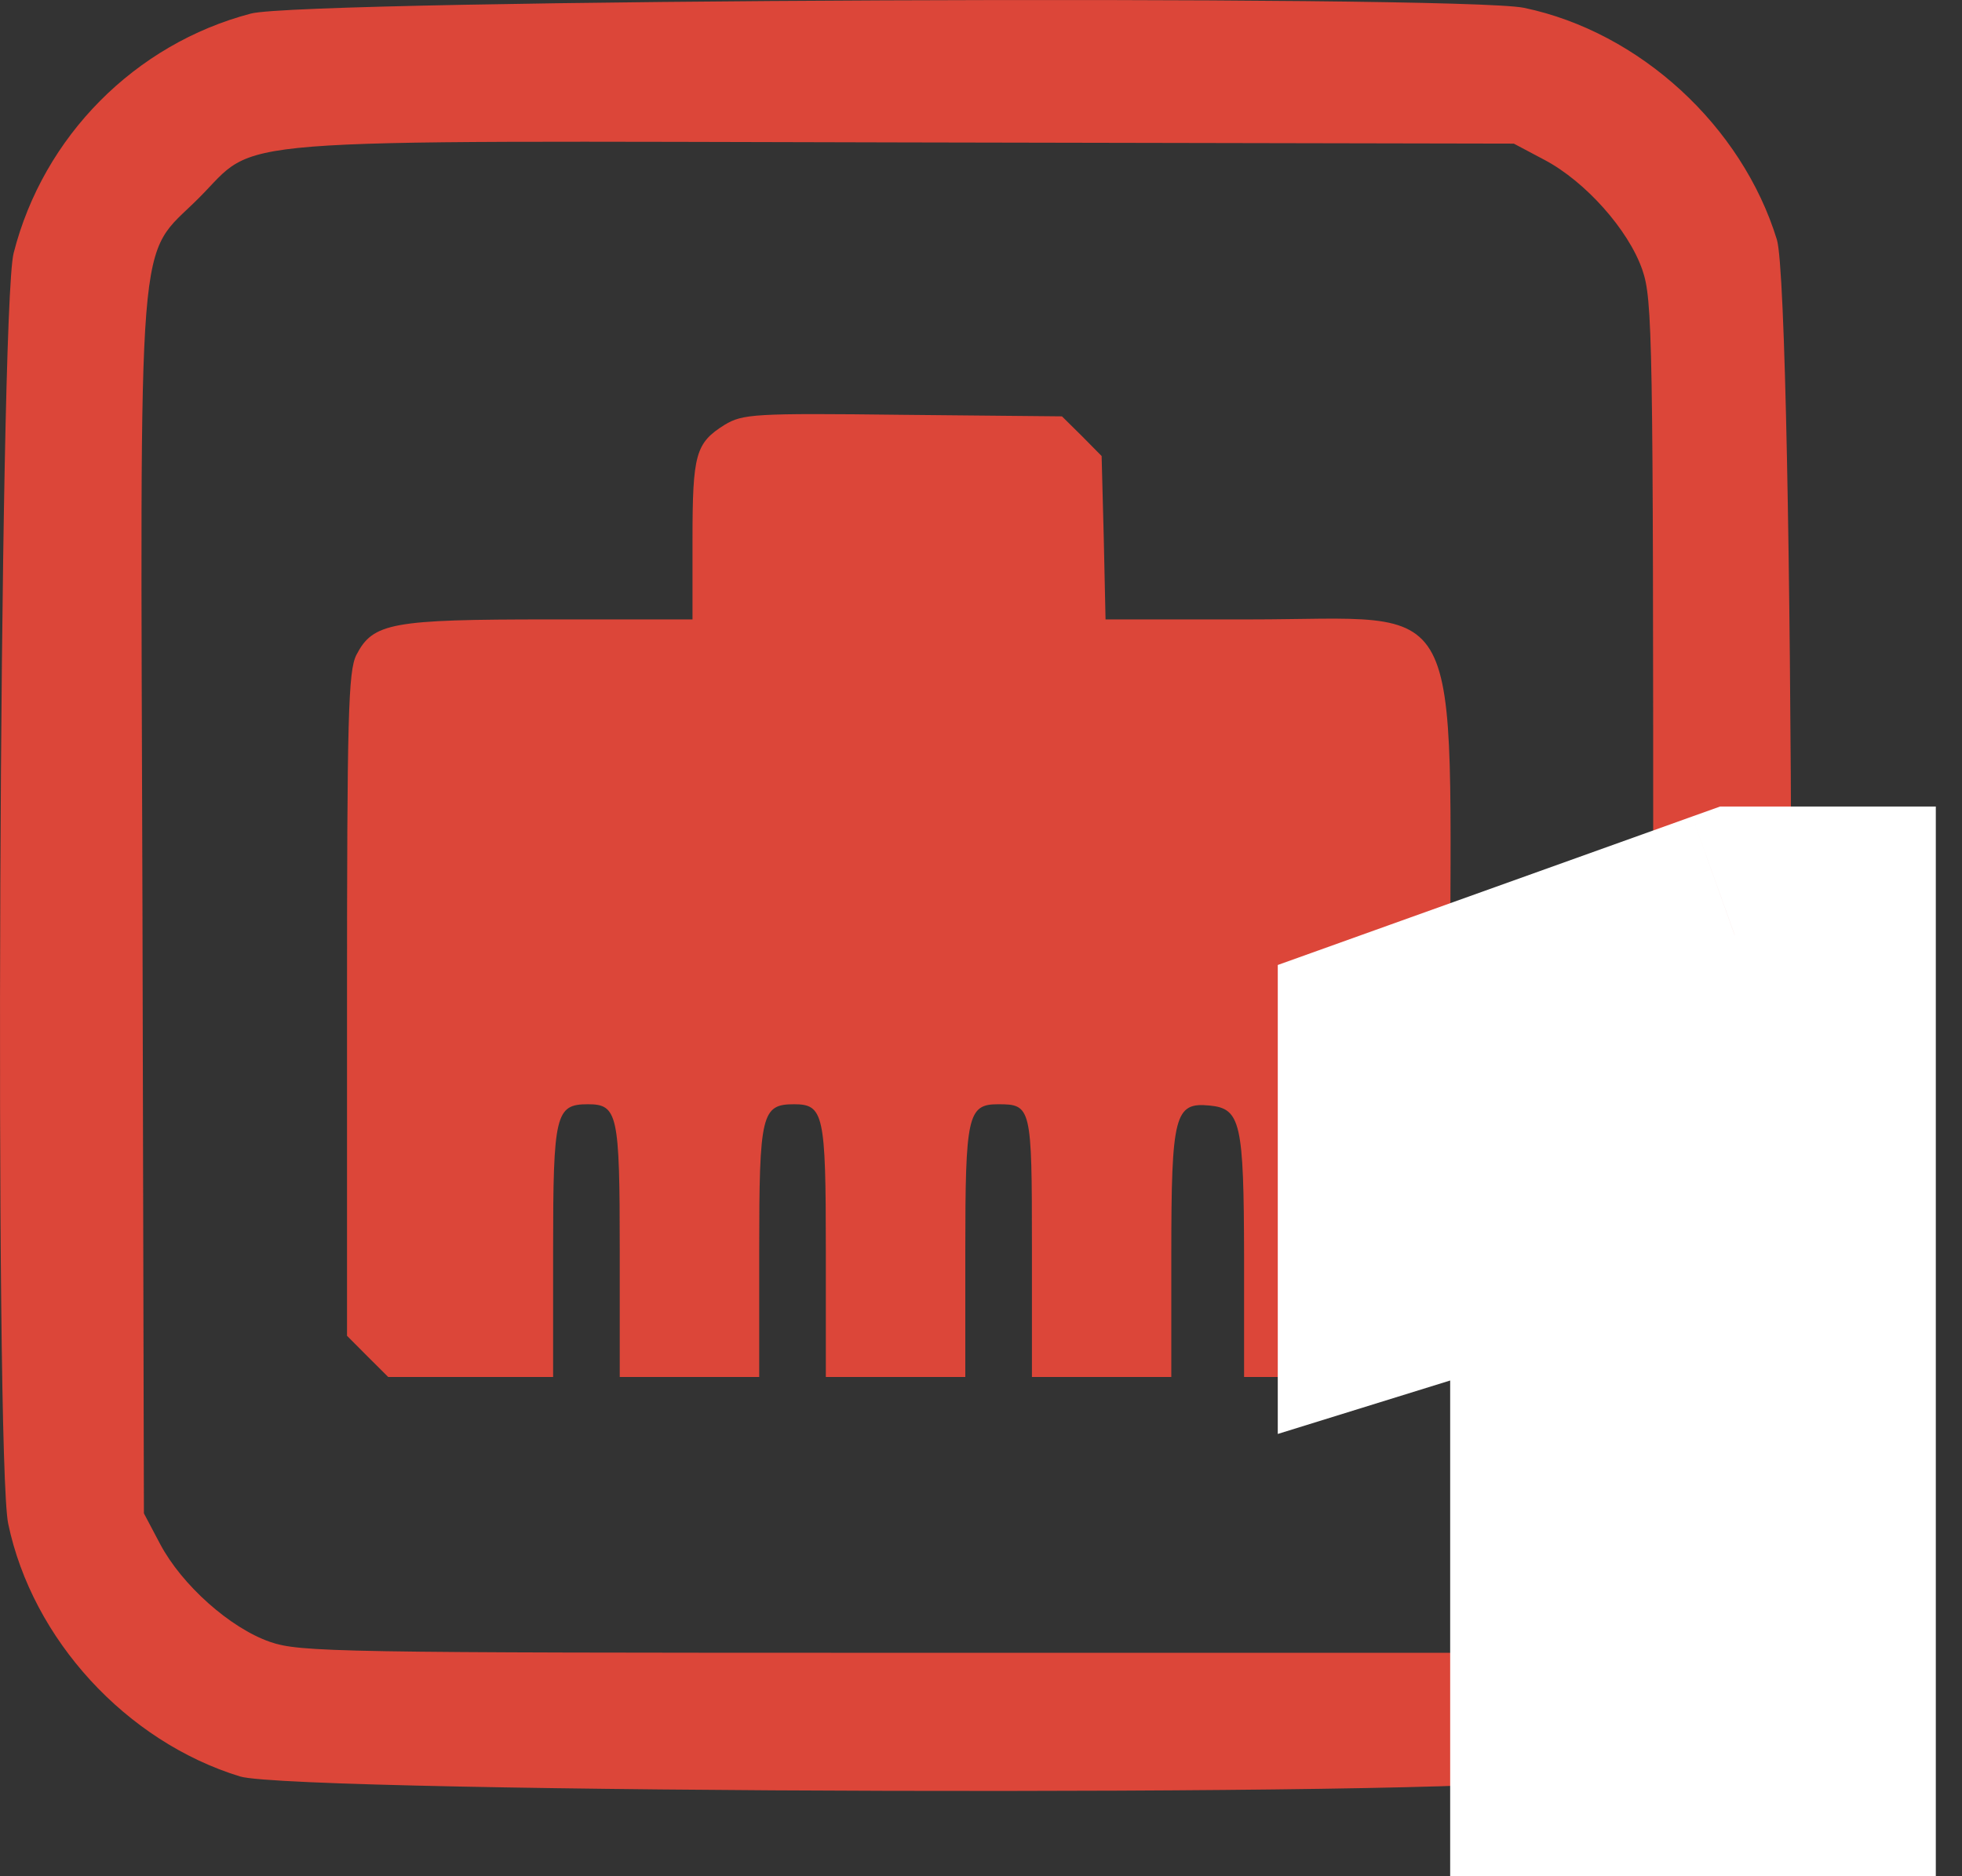 <svg width="23" height="22" viewBox="0 0 23 22" fill="none" xmlns="http://www.w3.org/2000/svg">
<rect x="0" y="0" width="23" height="22" fill="#333333" stroke="none"/>
<path d="M2.942 0.159C1.584 0.515 0.508 1.599 0.16 2.967C-0.011 3.624 -0.064 17.095 0.096 17.866C0.38 19.224 1.481 20.421 2.814 20.83C3.467 21.029 17.341 21.068 18.098 20.869C19.395 20.531 20.531 19.394 20.869 18.097C21.068 17.34 21.029 3.464 20.83 2.81C20.421 1.478 19.224 0.376 17.867 0.092C17.114 -0.064 3.567 -0.008 2.942 0.159ZM18.108 1.876C18.584 2.128 19.089 2.693 19.252 3.162C19.373 3.51 19.38 3.947 19.38 10.567V17.603L19.195 17.998C18.933 18.559 18.62 18.883 18.08 19.149L17.607 19.38H10.569C3.951 19.38 3.514 19.373 3.165 19.252C2.696 19.089 2.132 18.584 1.879 18.108L1.687 17.745L1.67 10.628C1.645 2.427 1.595 3.059 2.33 2.323C3.052 1.602 2.402 1.652 10.605 1.67L17.746 1.684L18.108 1.876Z" fill="#DC4639"/>
<path d="M8.495 4.981C8.154 5.195 8.118 5.323 8.118 6.335V7.263H6.445C4.59 7.263 4.373 7.302 4.178 7.679C4.082 7.867 4.068 8.393 4.068 11.779V15.663L4.309 15.905L4.551 16.146H5.517H6.484V14.665C6.484 13.062 6.512 12.948 6.892 12.948C7.241 12.948 7.265 13.062 7.265 14.658V16.146H8.083H8.9V14.665C8.9 13.062 8.928 12.948 9.308 12.948C9.656 12.948 9.681 13.062 9.681 14.658V16.146H10.498H11.316V14.665C11.316 13.083 11.344 12.948 11.699 12.948C12.09 12.948 12.097 12.973 12.097 14.622V16.146H12.914H13.731V14.704C13.731 13.069 13.771 12.923 14.179 12.963C14.545 12.998 14.581 13.162 14.584 14.743V16.146H15.476C17.103 16.146 17 16.445 17 11.74C17 6.84 17.224 7.263 14.645 7.263H12.96L12.939 6.303L12.914 5.347L12.683 5.113L12.449 4.882L10.587 4.864C8.836 4.843 8.708 4.854 8.495 4.981Z" fill="#DC4639"/>
<path d="M20.693 20H19V13.473L16.979 14.1V12.723L20.512 11.457H20.693V20Z" fill="#DC4639"/>
<path d="M20.693 20V22H22.693V20H20.693ZM19 20H17V22H19V20ZM19 13.473H21V10.758L18.407 11.562L19 13.473ZM16.979 14.1H14.979V16.814L17.571 16.01L16.979 14.1ZM16.979 12.723L16.304 10.84L14.979 11.315V12.723H16.979ZM20.512 11.457V9.457H20.164L19.837 9.574L20.512 11.457ZM20.693 11.457H22.693V9.457H20.693V11.457ZM20.693 18H19V22H20.693V18ZM21 20V13.473H17V20H21ZM18.407 11.562L16.386 12.189L17.571 16.01L19.593 15.383L18.407 11.562ZM18.979 14.1V12.723H14.979V14.1H18.979ZM17.653 14.605L21.186 13.34L19.837 9.574L16.304 10.84L17.653 14.605ZM20.512 13.457H20.693V9.457H20.512V13.457ZM18.693 11.457V20H22.693V11.457H18.693Z" fill="white"/>
</svg>
